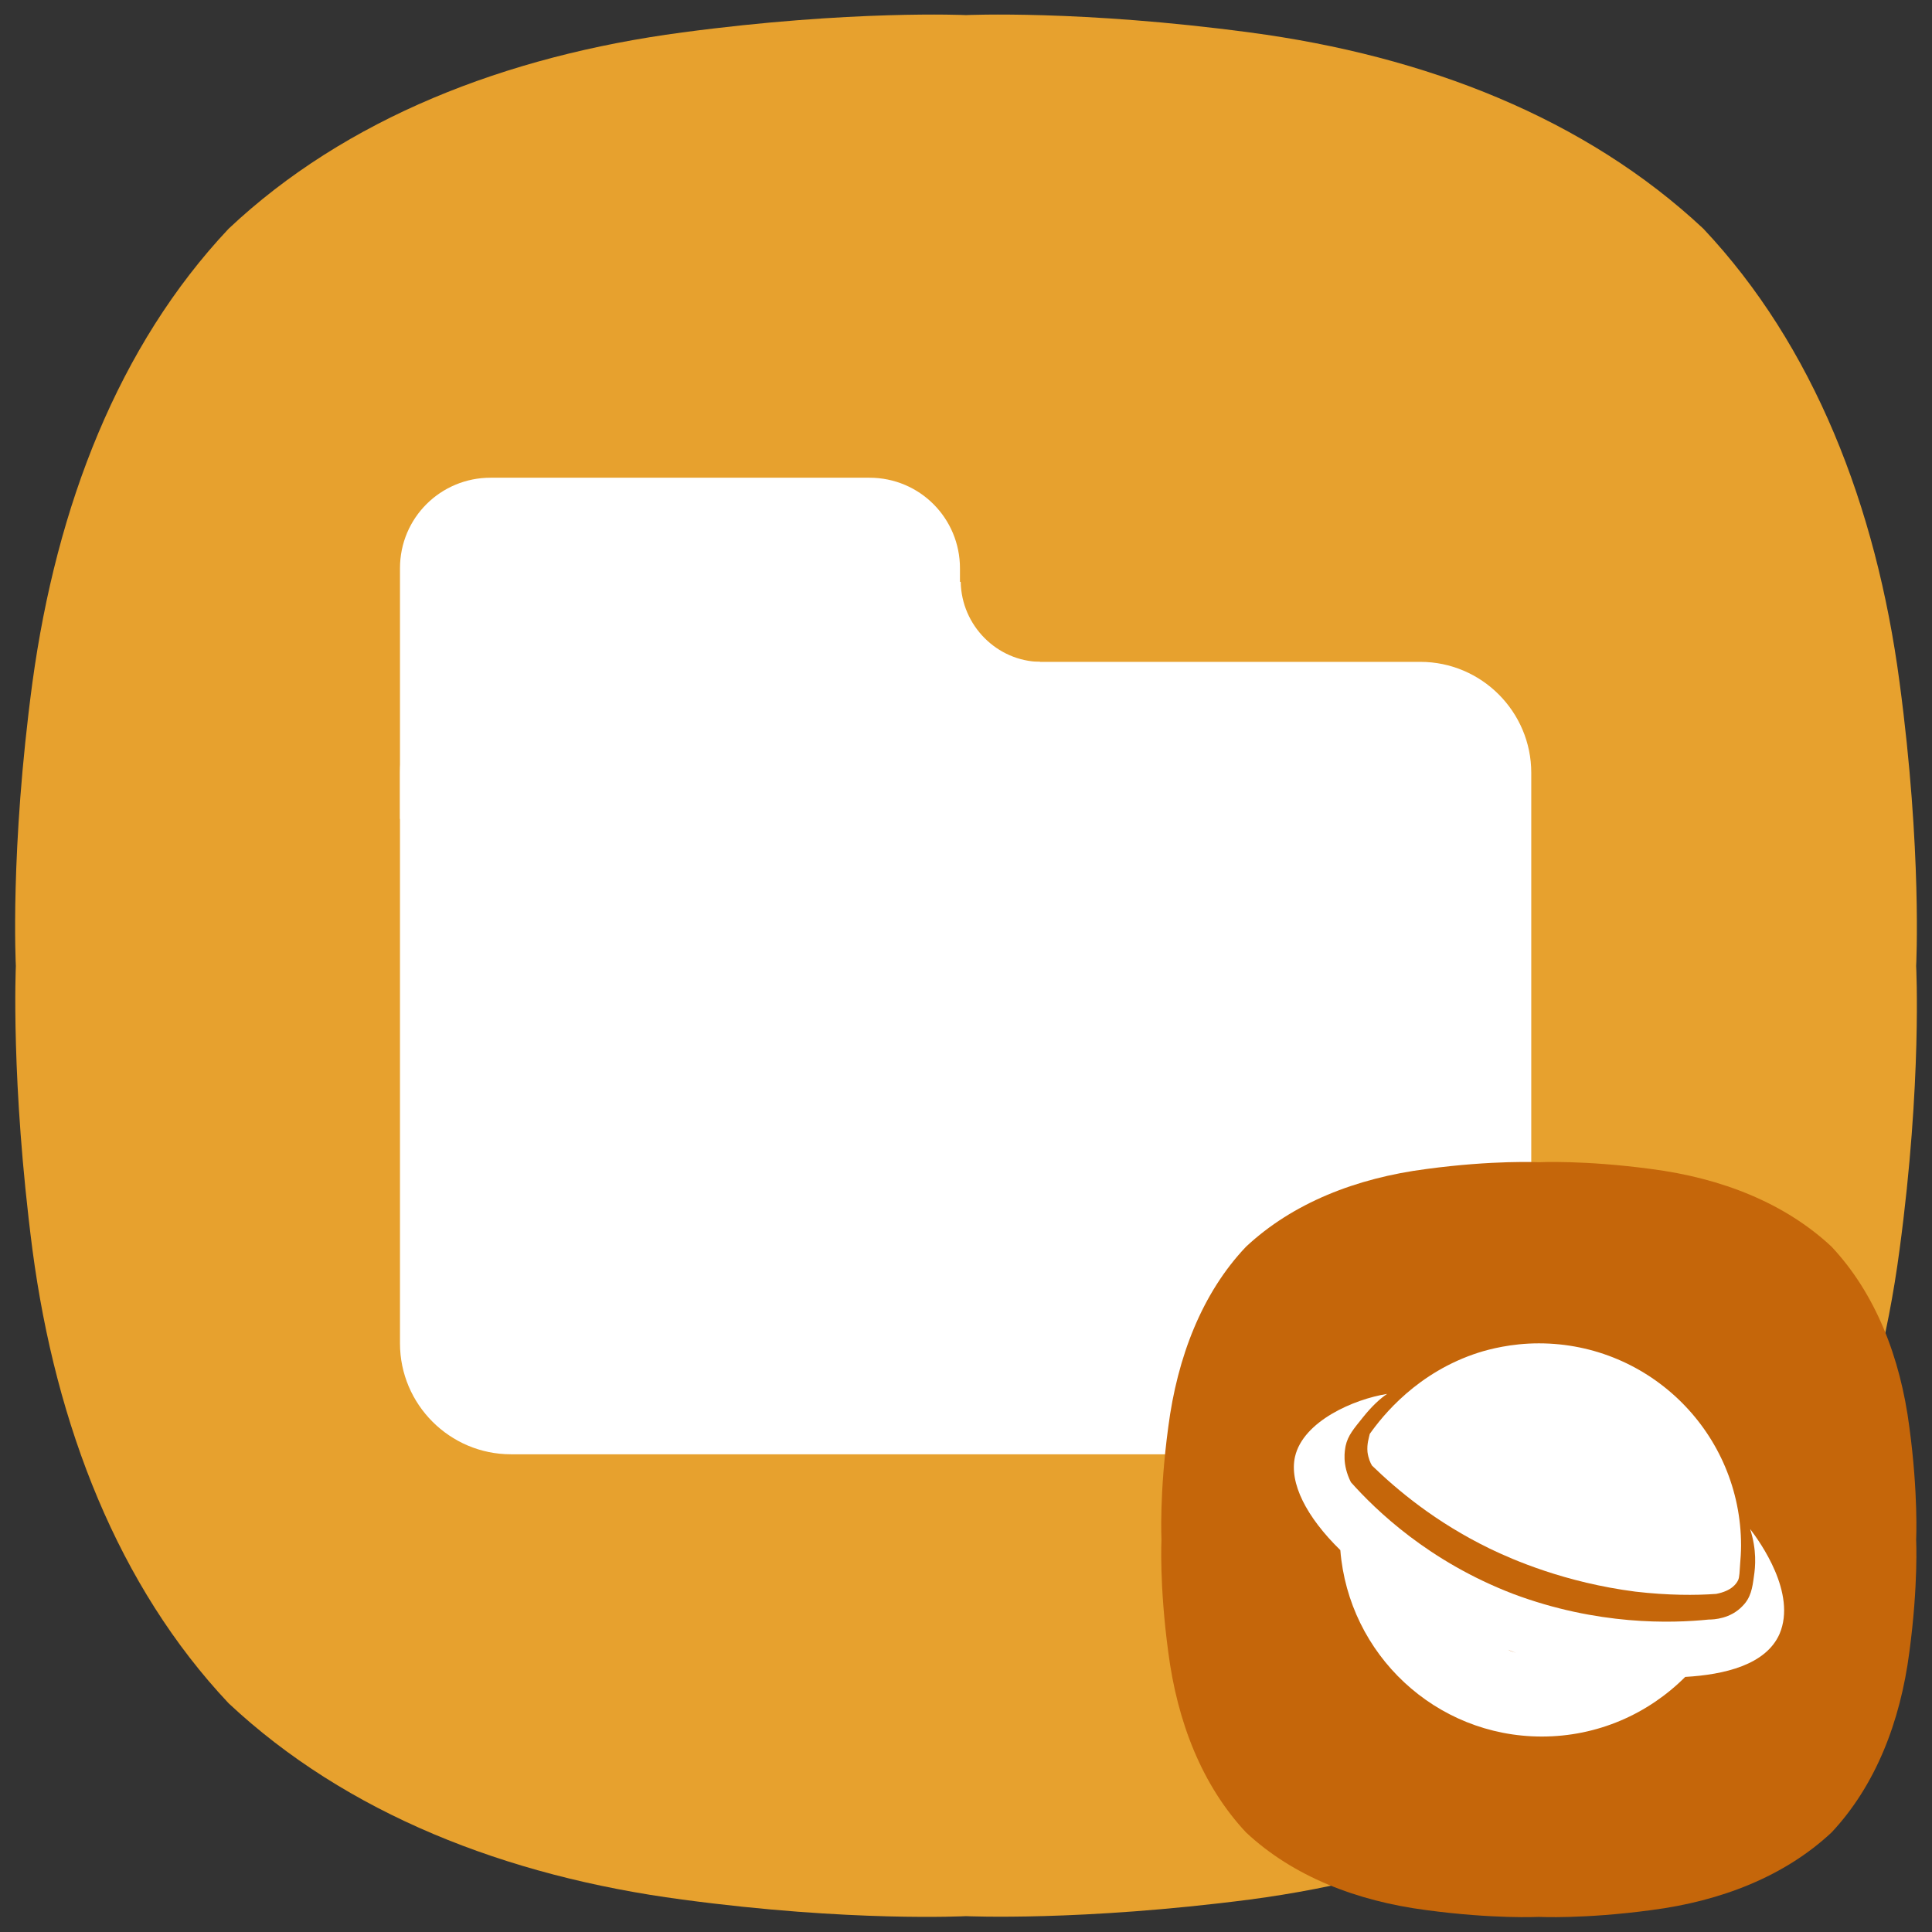 <?xml version="1.0" encoding="utf-8"?>
<!-- Generator: Adobe Illustrator 23.0.0, SVG Export Plug-In . SVG Version: 6.00 Build 0)  -->
<svg version="1.1" id="레이어_1" xmlns="http://www.w3.org/2000/svg" xmlns:xlink="http://www.w3.org/1999/xlink" x="0px"
	 y="0px" viewBox="0 0 256 256" style="enable-background:new 0 0 256 256;" xml:space="preserve">
<rect x="0" y="0" width="256" height="256" fill="#333333" stroke="none"/>
<style type="text/css">
	.st0{fill:#E7A12E;}
	.st1{fill:#FFFFFF;}
	.st2{fill:#C5660A;}
</style>
<g>
	<path class="st0" d="M251.7,90.4c-3.1-23.4-11.4-44.6-26-60.1l0,0c-15.6-14.6-36.7-22.9-60.1-26C143.2,1.3,128,2,128,2
		s-15.2-0.7-37.6,2.3C67,7.4,45.8,15.7,30.3,30.3C15.7,45.8,7.5,67,4.3,90.4c-3,22.3-2.2,37.6-2.2,37.6s-0.7,15.2,2.2,37.6
		c3.1,23.4,11.4,44.6,26,60.1l0,0c15.6,14.6,36.7,22.9,60.1,26c22.3,3,37.6,2.2,37.6,2.2s15.2,0.7,37.6-2.2
		c23.4-3.1,44.6-11.4,60.1-26l0,0c14.6-15.6,22.9-36.7,26-60.1c3-22.3,2.2-37.6,2.2-37.6S254.7,112.8,251.7,90.4"/>
	<g>
		<path class="st1" d="M188.3,192.7H67.7c-8.1,0-14.7-6.6-14.7-14.7v-75.6c0-8.1,6.6-14.7,14.7-14.7h120.5c8.1,0,14.7,6.6,14.7,14.7
			V178C203,186.1,196.4,192.7,188.3,192.7z"/>
		<path class="st1" d="M115.3,108.5H53V75.3c0-6.7,5.4-12,12-12h50.2c6.7,0,12,5.4,12,12v21.1C127.3,103.1,121.9,108.5,115.3,108.5z
			"/>
		<path class="st1" d="M127.3,77.1h-10.6v21.1h21.1V87.7C132.1,87.6,127.4,82.9,127.3,77.1z"/>
	</g>
</g>
<path class="st2" d="M253,189.1c-1.2-9.3-4.5-17.7-10.3-23.9l0,0c-6.2-5.8-14.6-9.1-23.9-10.3c-8.9-1.2-14.9-0.9-14.9-0.9
	s-6-0.3-14.9,0.9c-9.3,1.2-17.7,4.5-23.9,10.3c-5.8,6.1-9.1,14.6-10.3,23.9c-1.2,8.9-0.9,14.9-0.9,14.9s-0.3,6,0.9,14.9
	c1.2,9.3,4.5,17.7,10.3,23.9l0,0c6.2,5.8,14.6,9.1,23.9,10.3c8.9,1.2,14.9,0.9,14.9,0.9s6,0.3,14.9-0.9c9.3-1.2,17.7-4.5,23.9-10.3
	l0,0c5.8-6.2,9.1-14.6,10.3-23.9c1.2-8.9,0.9-14.9,0.9-14.9S254.2,198,253,189.1"/>
<g>
	<path class="st1" d="M181.2,192.4c0.1,0.8,0.4,1.5,0.6,1.8c3.3,3.2,8.4,7.5,15.6,11c3.1,1.5,10,4.5,19.3,5.7
		c4.3,0.5,8,0.5,10.7,0.3c2.1-0.4,2.7-1.4,2.9-1.8c0.2-0.4,0.2-1.1,0.3-2.5c0.1-1.1,0.1-2,0.1-2.1c0-14.8-12-26.8-26.8-26.8
		c-3.7,0-6.6,0.8-7.9,1.2c-8.2,2.6-12.8,8.4-14.5,10.8C181.4,190.5,181.1,191.3,181.2,192.4z"/>
	<path class="st1" d="M231.9,202.6c0.9,2.8,0.7,5,0.5,6.3c-0.2,1.5-0.4,2.8-1.5,3.9c-1.6,1.7-3.8,1.8-4.5,1.8
		c-4.9,0.5-14.7,0.8-25.9-3.4c-11.2-4.3-18.2-11.1-21.5-14.8c-1.2-2.4-0.8-4.2-0.7-4.8c0.3-1.4,1.1-2.3,2.3-3.8
		c1.2-1.5,2.3-2.5,3.2-3.1l0,0c-4.4,0.7-11.1,3.6-12.2,8.3c-0.8,3.5,1.5,8,6,12.4c1.1,13.8,12.6,24.7,26.7,24.7c7.4,0,14.1-3,19-7.9
		c5.2-0.3,10.7-1.6,12.5-5.7C238.1,211.1,233.2,204.3,231.9,202.6z M200.9,219c-0.4-0.1-0.7-0.2-1.1-0.4
		C200.1,218.7,200.5,218.9,200.9,219z M193.6,216.1c-0.4-0.2-0.8-0.4-1.3-0.6C192.8,215.7,193.2,215.9,193.6,216.1z M199.4,218.5
		c-1.9-0.7-3.8-1.5-5.6-2.3C195.6,217,197.5,217.8,199.4,218.5z"/>
</g>
</svg>
